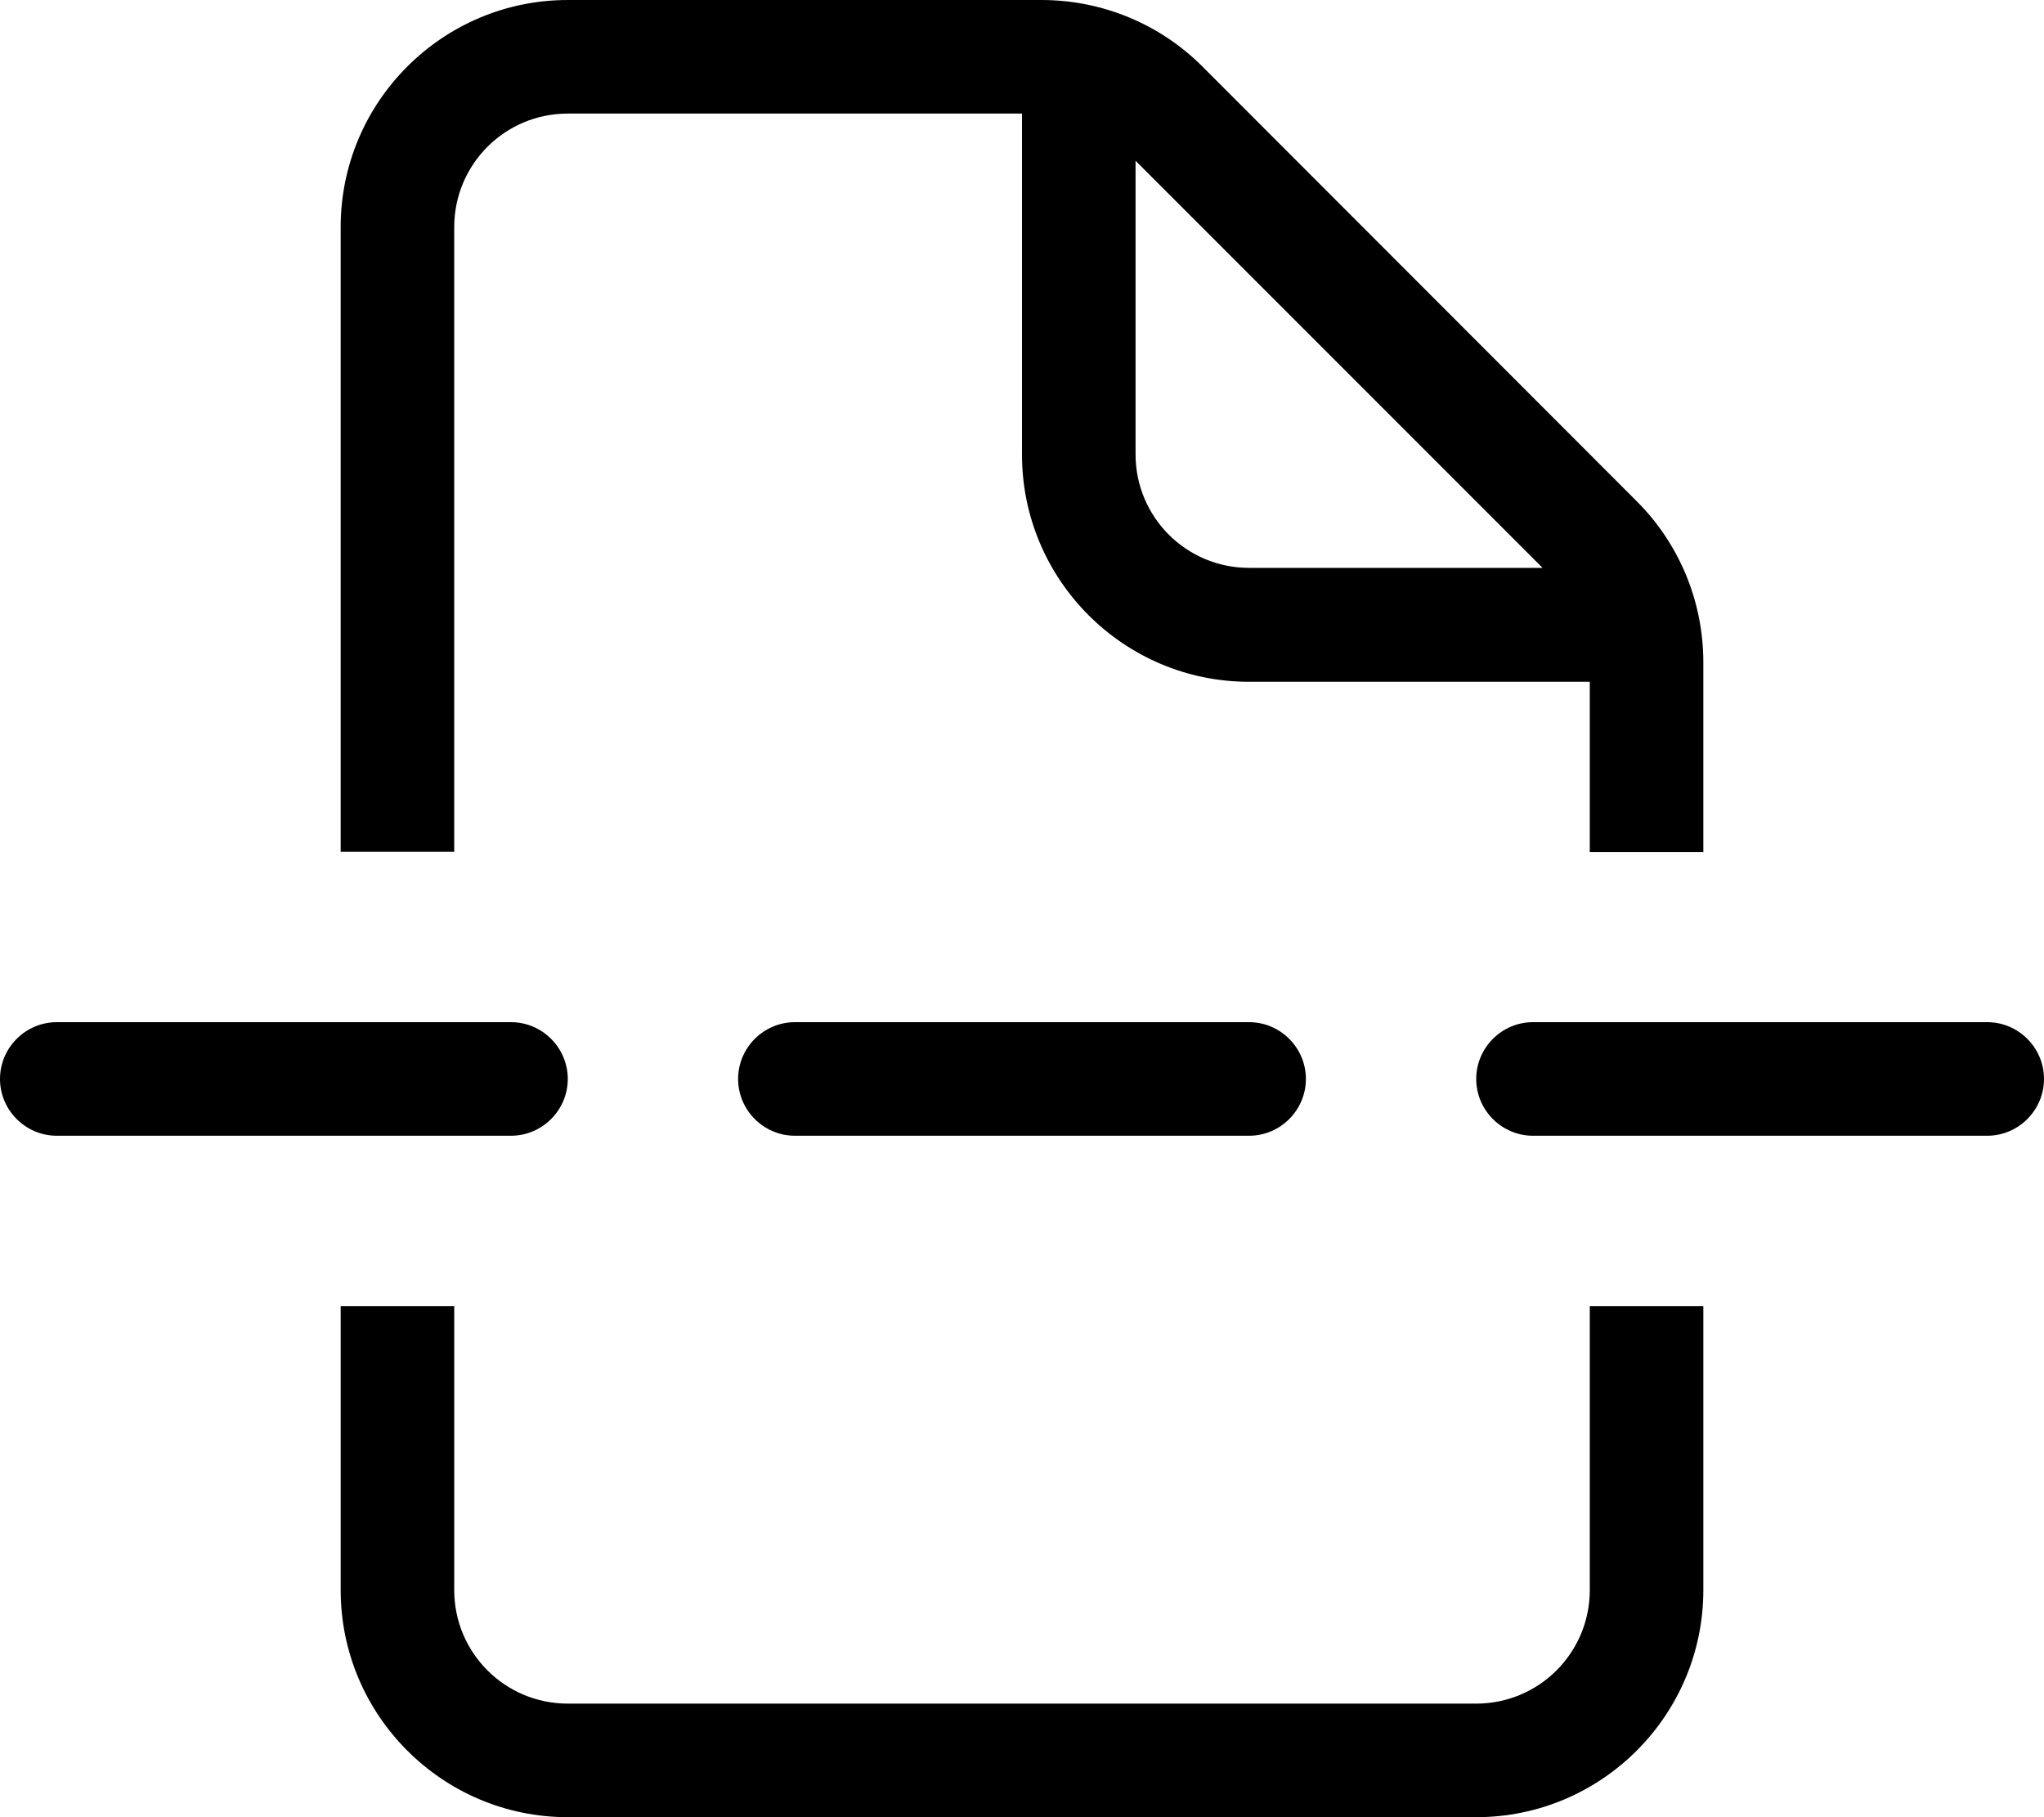 <svg fill="currentColor" xmlns="http://www.w3.org/2000/svg" viewBox="0 0 576 512"><!--! Font Awesome Pro 7.0.1 by @fontawesome - https://fontawesome.com License - https://fontawesome.com/license (Commercial License) Copyright 2025 Fonticons, Inc. --><path fill="currentColor" d="M288 32L160 32c-17.7 0-32 14.3-32 32l0 176-32 0 0-176c0-35.3 28.7-64 64-64L293.5 0c17 0 33.3 6.7 45.3 18.7L461.3 141.3c12 12 18.7 28.3 18.7 45.3l0 53.5-32 0 0-48-96 0c-35.3 0-64-28.7-64-64l0-96zM96 368l32 0 0 80c0 17.7 14.3 32 32 32l256 0c17.7 0 32-14.3 32-32l0-80 32 0 0 80c0 35.3-28.7 64-64 64l-256 0c-35.3 0-64-28.7-64-64l0-80zM434.7 160L320 45.3 320 128c0 17.7 14.3 32 32 32l82.7 0zM16 288l128 0c8.8 0 16 7.2 16 16s-7.2 16-16 16L16 320c-8.8 0-16-7.2-16-16s7.2-16 16-16zm208 0l128 0c8.8 0 16 7.2 16 16s-7.2 16-16 16l-128 0c-8.8 0-16-7.2-16-16s7.2-16 16-16zm208 0l128 0c8.8 0 16 7.2 16 16s-7.2 16-16 16l-128 0c-8.8 0-16-7.2-16-16s7.2-16 16-16z"/></svg>
